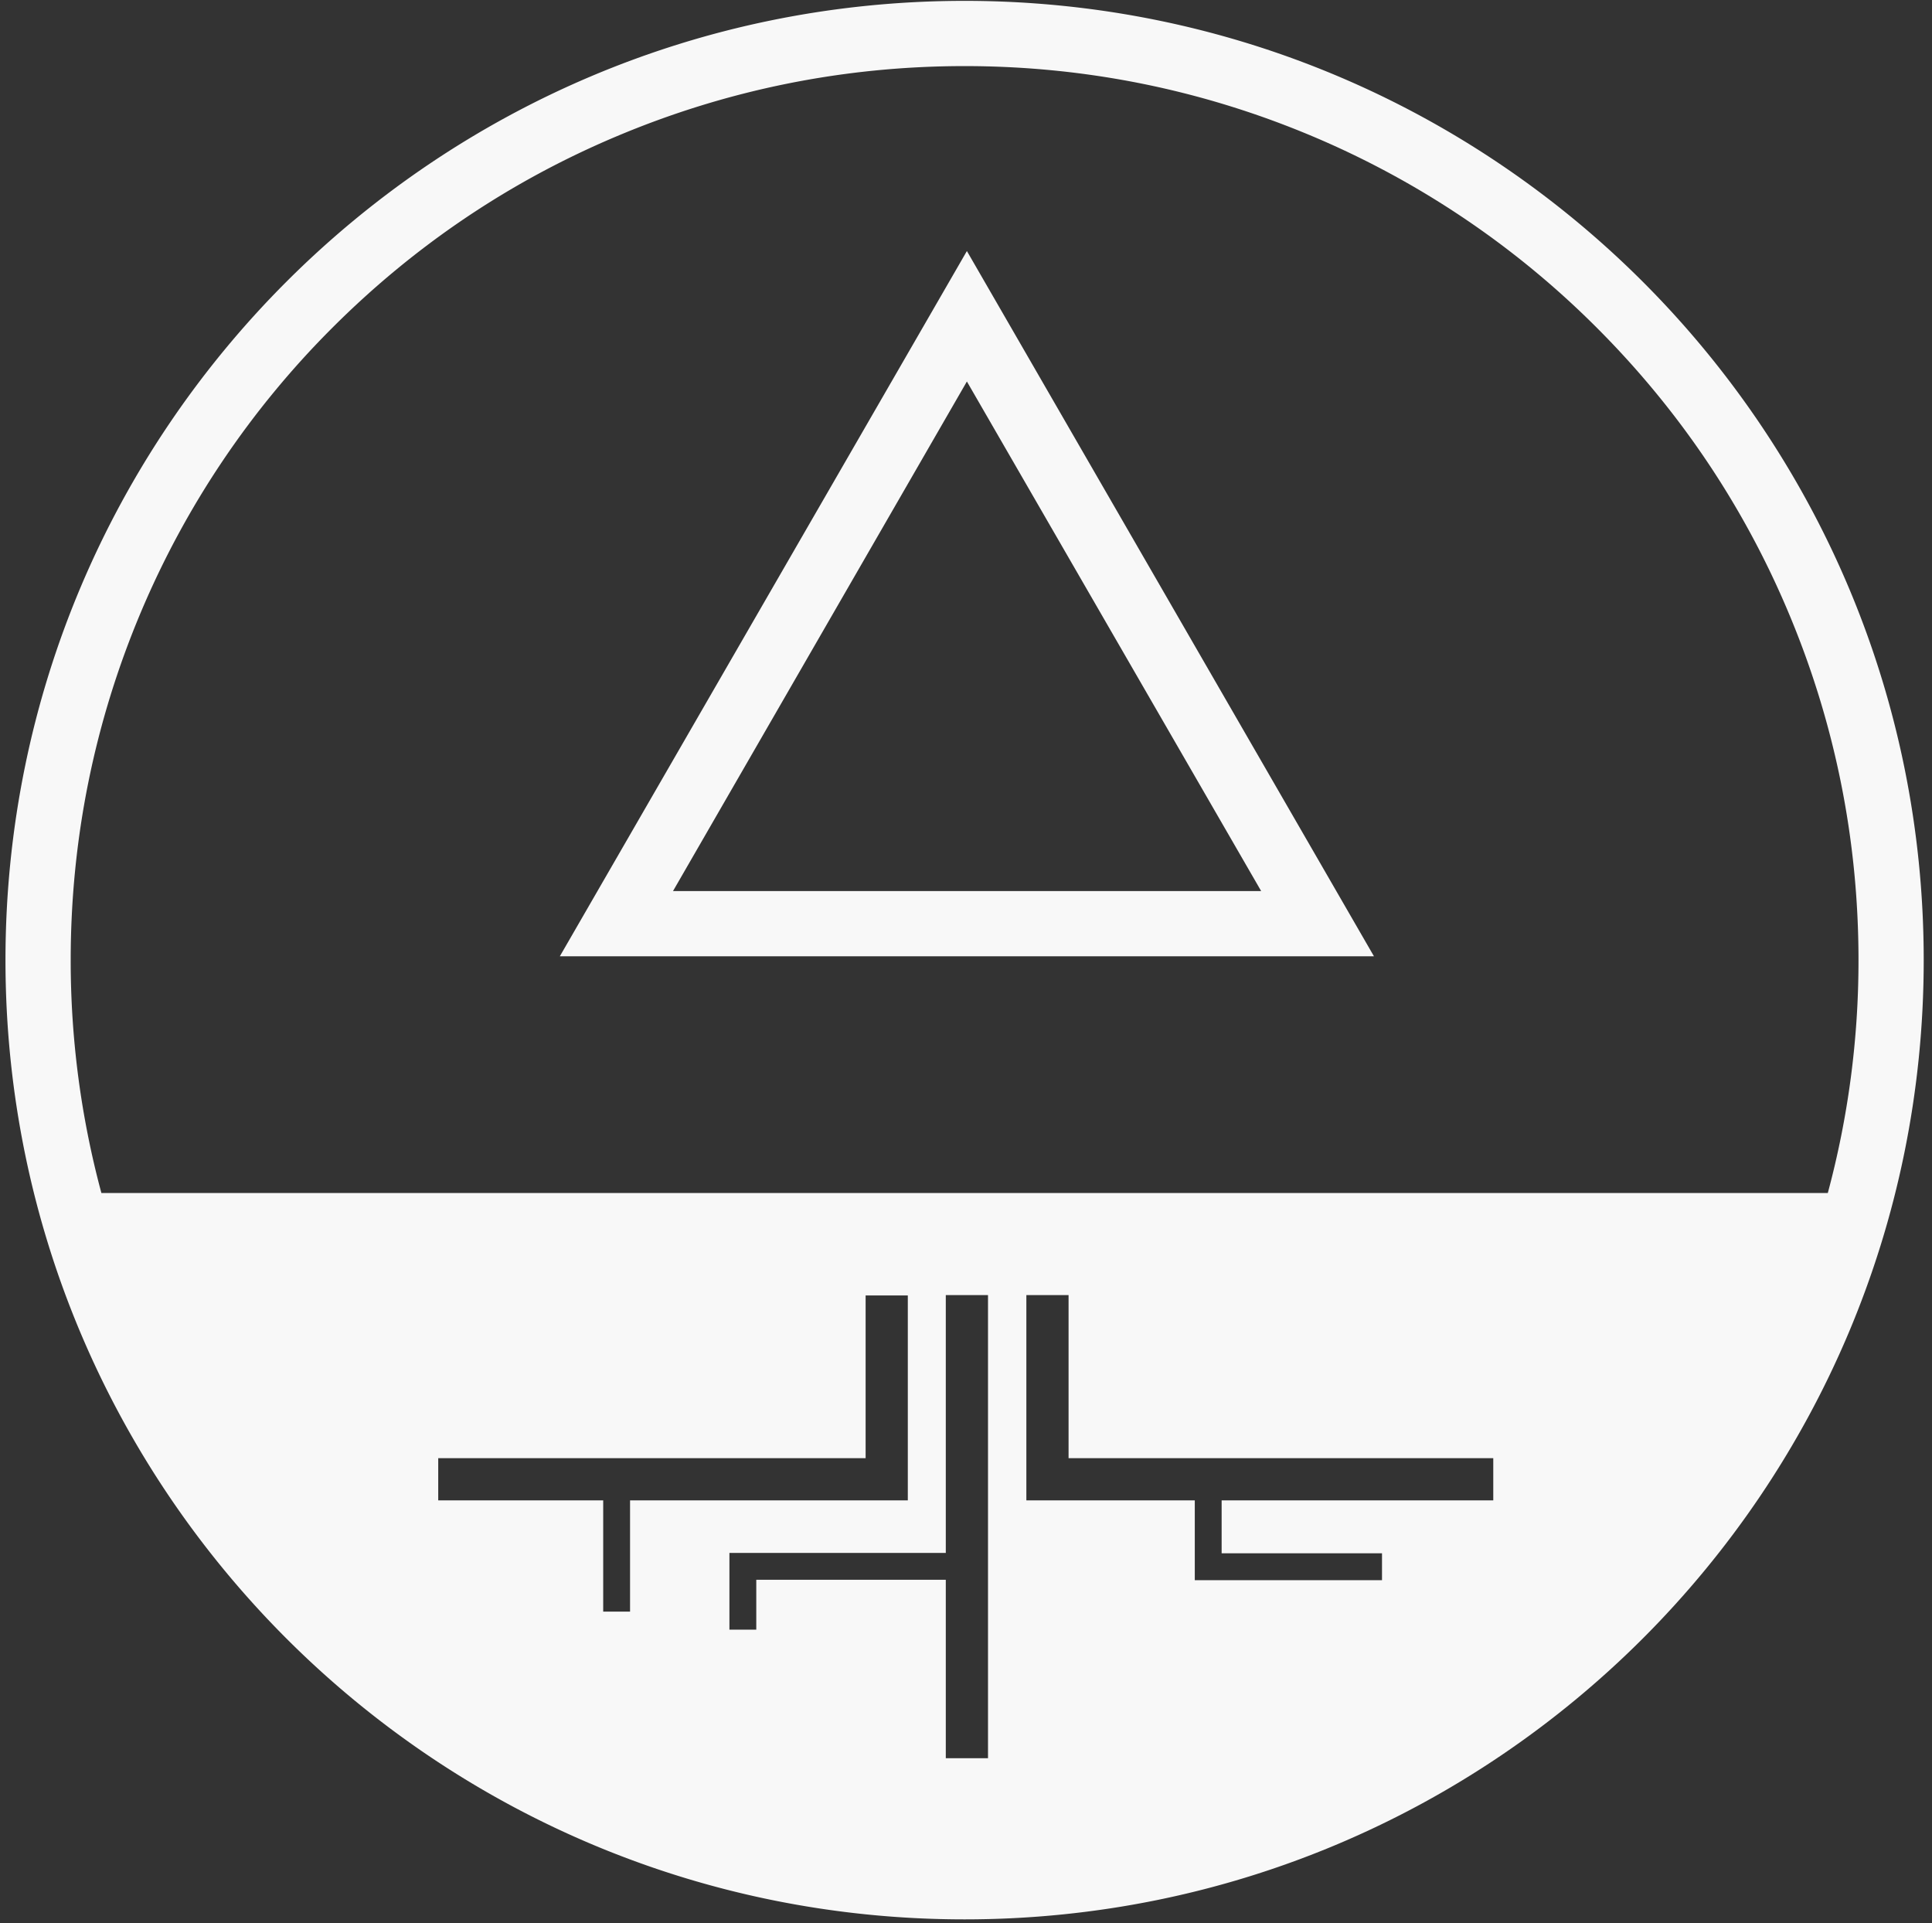 <svg xmlns="http://www.w3.org/2000/svg" fill-rule="evenodd" viewBox="0 0 214 213" aria-labelledby="title-gw-logomark">
  <rect x="0" y="0" width="214" height="213" fill="#333333" stroke="none"/>
  <title id="title-gw-logomark">The Groundwork Logomark</title>
  <path fill="#f8f8f8" d="M106.845.096C48.159.096.607 47.648.607 106.333c0 58.686 47.552 106.238 106.238 106.238 58.685 0 106.237-47.552 106.237-106.238C213.082 47.648 165.53.096 106.845.096zm2.592 194.627v-51.292h-4.675v28.557H80.795v8.499h2.975v-5.524h20.992v19.76h4.675zm-8.882-28.557v-22.692h-4.674v18.018h-47.34v4.674h18.273v12.324h2.975v-12.324h30.766zm17.806-4.674v-18.061h-4.675v22.735h18.655v8.839h20.738v-2.975h-17.763v-5.864h30.087v-4.674h-47.042zm84.097-29.364a99.003 99.003 0 0 0 3.4-25.795c0-13.386-2.635-26.347-7.777-38.543-4.972-11.813-12.111-22.395-21.205-31.489a98.666 98.666 0 0 0-31.489-21.205C133.191 9.955 120.23 7.32 106.845 7.32c-13.386 0-26.347 2.635-38.543 7.776-11.814 4.972-22.395 12.111-31.489 21.205A98.677 98.677 0 0 0 15.608 67.79c-5.142 12.196-7.777 25.157-7.777 38.543a99.04 99.04 0 0 0 3.4 25.795h191.227zM107.099 27.802l-45.087 78.106h90.175l-45.088-78.106zm32.594 70.882l-32.594-56.433-32.551 56.433h65.145z"/>
</svg>
